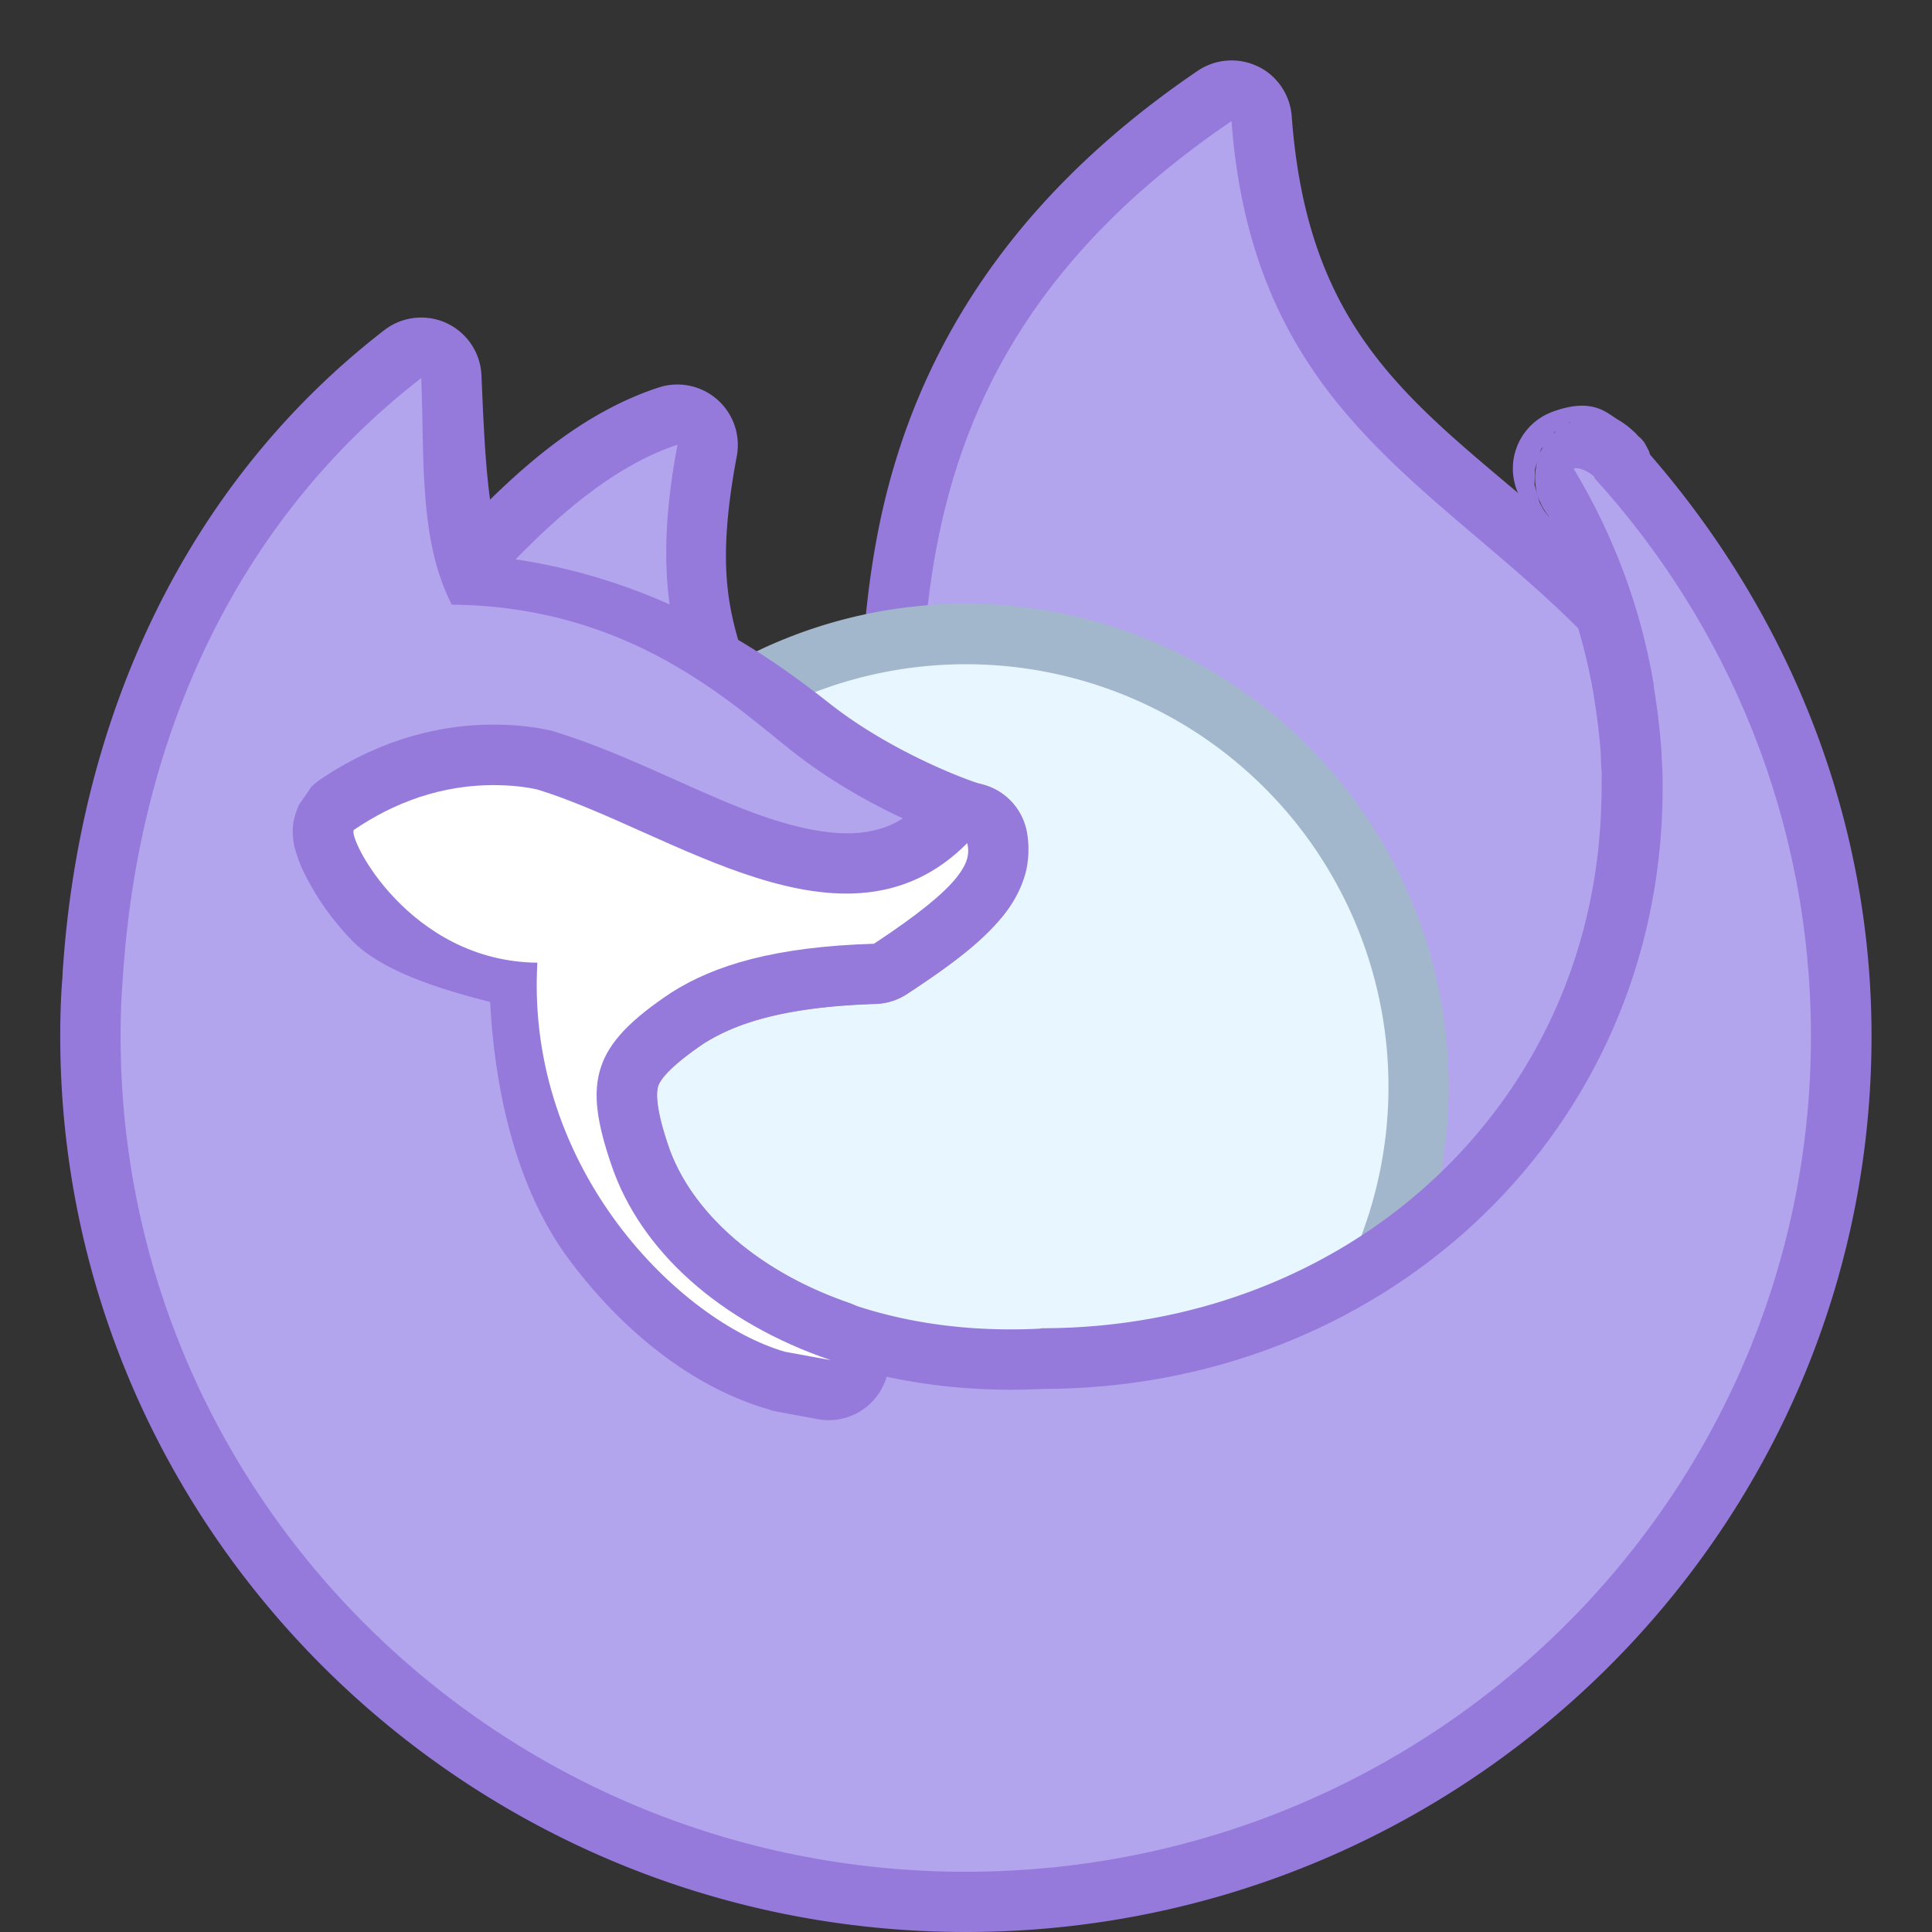 <?xml version="1.0" encoding="UTF-8" standalone="no"?>
<!-- Created with Inkscape (http://www.inkscape.org/) -->

<svg
   width="32"
   height="32"
   viewBox="0 0 8.467 8.467"
   version="1.1"
   id="svg5"
   inkscape:version="1.2.2 (b0a8486541, 2022-12-01)"
   sodipodi:docname="firefox-nightly.svg"
   xml:space="preserve"
   xmlns:inkscape="http://www.inkscape.org/namespaces/inkscape"
   xmlns:sodipodi="http://sodipodi.sourceforge.net/DTD/sodipodi-0.dtd"
   xmlns="http://www.w3.org/2000/svg"
   xmlns:svg="http://www.w3.org/2000/svg"><rect x="0" y="0" width="8.467" height="8.467" fill="#333333" stroke="none"/><sodipodi:namedview
     id="namedview7"
     pagecolor="#ffffff"
     bordercolor="#9c9c9c"
     borderopacity="0.247"
     inkscape:showpageshadow="false"
     inkscape:pageopacity="0.0"
     inkscape:pagecheckerboard="0"
     inkscape:deskcolor="#5e5e5e"
     inkscape:document-units="px"
     showgrid="true"
     inkscape:zoom="14.638496"
     inkscape:cx="-18.786083"
     inkscape:cy="8.3341895"
     inkscape:window-width="2560"
     inkscape:window-height="1367"
     inkscape:window-x="0"
     inkscape:window-y="0"
     inkscape:window-maximized="1"
     inkscape:current-layer="g1427"><inkscape:grid
       type="xygrid"
       id="grid132"
       originx="0"
       originy="0" /></sodipodi:namedview><defs
     id="defs2" /><g
     inkscape:label="Capa 1"
     inkscape:groupmode="layer"
     id="layer1"><g
       id="g1427"
       transform="translate(-11.9,-6.622)"><g
         id="g10465"
         transform="translate(-19.054,0.794)"><g
           id="g19157"
           transform="translate(-7.409,-7.408)"><g
             id="path15085"
             transform="translate(41.008,-1.58)"><path
               style="color:#000000;fill:#957adc;stroke-linecap:round;stroke-linejoin:round;-inkscape-stroke:none;fill-opacity:1"
               d="m 2.867,15.107 a 0.265,0.265 0 0 0 -0.264,0.02 C 1.722,15.726 1.335,16.447 1.199,17.166 1.063,17.886 1.152,18.596 1.156,19.252 a 0.265,0.265 0 0 0 0.074,0.182 l 1.982,2.035 a 0.265,0.265 0 0 0 0.361,0.016 L 5.328,19.975 a 0.265,0.265 0 0 0 0.092,-0.213 C 5.353,18.275 4.716,17.586 4.139,17.088 3.561,16.59 3.088,16.295 3.016,15.326 a 0.265,0.265 0 0 0 -0.148,-0.219 z m -0.219,0.703 c 0.218,0.786 0.686,1.282 1.145,1.678 0.532,0.459 0.981,0.947 1.07,2.189 L 3.418,20.922 1.688,19.145 C 1.677,18.486 1.609,17.843 1.719,17.264 1.817,16.744 2.104,16.27 2.648,15.811 Z"
               id="path18412" /><path
               style="color:#000000;fill:#b3a4ee;fill-opacity:1;stroke-width:0.529;stroke-linecap:round;stroke-linejoin:round;-inkscape-stroke:none"
               d="m 2.752,15.346 c 0.158,2.117 2.275,1.587 2.404,4.428 L 3.402,21.284 1.421,19.25 c -0.009,-1.352 -0.333,-2.773 1.332,-3.904 z"
               id="path18410" /></g><g
             id="path15089"
             transform="translate(41.008,-1.58)"><path
               style="color:#000000;fill:#957adc;stroke-linecap:round;stroke-linejoin:round;-inkscape-stroke:none;fill-opacity:1"
               d="m 0.242,16.514 c -0.32,0.105 -0.574,0.325 -0.787,0.539 -0.213,0.214 -0.389,0.433 -0.496,0.539 a 0.265,0.265 0 0 0 0.139,0.449 l 0.49,0.088 0.797,0.205 a 0.265,0.265 0 0 0 0.324,-0.316 c -0.1,-0.42 -0.25,-0.536 -0.125,-1.203 A 0.265,0.265 0 0 0 0.242,16.514 Z m -0.131,0.713 c 0.015,0.181 0.007,0.374 0.045,0.502 l -0.445,-0.115 a 0.265,0.265 0 0 0 -0.02,-0.004 l -0.025,-0.004 c 0.057,-0.063 0.102,-0.117 0.164,-0.18 0.091,-0.092 0.186,-0.129 0.281,-0.199 z"
               id="path18646" /><path
               style="color:#000000;fill:#b3a4ee;stroke-width:0.529;stroke-linecap:round;stroke-linejoin:round;-inkscape-stroke:none;fill-opacity:1"
               d="m -0.855,17.78 c 0.257,-0.255 0.677,-0.85 1.179,-1.015 -0.135,0.718 0.04,0.946 0.127,1.313 l -0.806,-0.209 z"
               id="path18644" /></g><path
             id="circle15091"
             style="fill:#a3b7cc;stroke-width:0.302;fill-opacity:1"
             d="m 44.712,17.999 a 2.117,2.117 0 0 1 -2.117,2.117 2.117,2.117 0 0 1 -2.117,-2.117 2.117,2.117 0 0 1 2.117,-2.117 2.117,2.117 0 0 1 2.117,2.117 z" /><path
             id="circle15091-8"
             style="fill:#e8f6ff;stroke-width:0.265;fill-opacity:1"
             d="m 44.448,17.999 a 1.852,1.852 0 0 1 -1.852,1.852 1.852,1.852 0 0 1 -1.852,-1.852 1.852,1.852 0 0 1 1.852,-1.852 1.852,1.852 0 0 1 1.852,1.852 z" /><g
             id="ellipse841-2"
             transform="translate(41.008,-1.58)"><path
               style="color:#000000;fill:#957adc;stroke-linecap:round;stroke-linejoin:round;-inkscape-stroke:none;fill-opacity:1"
               d="m -0.688,16.232 a 0.265,0.265 0 0 0 -0.273,0.031 c -0.869,0.672 -1.339,1.694 -1.41,2.824 3.3e-4,-0.005 6.145e-4,-0.002 0,0.008 -0.007,0.08 -0.01,0.166 -0.01,0.262 0,2.167 1.782,3.926 3.969,3.926 2.187,0 3.969,-1.759 3.969,-3.926 0,-0.976 -0.374,-1.862 -0.971,-2.549 -0.001,-0.004 -0.004,-0.014 -0.004,-0.014 -1.693e-4,-3.64e-4 -0.015,-0.03 -0.021,-0.039 -0.007,-0.009 -0.013,-0.016 -0.018,-0.021 -0.002,-0.002 -0.004,-0.002 -0.006,-0.004 -0.007,-0.008 -0.014,-0.016 -0.02,-0.021 -0.028,-0.026 -0.045,-0.038 -0.07,-0.053 -0.05,-0.029 -0.111,-0.101 -0.289,-0.035 A 0.265,0.265 0 0 0 4.023,17.006 c 0.155,0.258 0.264,0.546 0.316,0.854 a 0.265,0.265 0 0 0 0,0.002 c 0.014,0.084 0.025,0.168 0.031,0.252 0.001,0.015 9.873e-4,0.033 0.002,0.055 -9.5e-6,4.67e-4 -4.653e-4,-0.009 0,0.002 6.46e-4,0.015 0.002,0.024 0.002,0.029 6.698e-4,0.023 0,0.047 0,0.072 0,0.026 -0.001,0.056 -0.002,0.09 -0.047,1.311 -1.114,2.275 -2.451,2.275 a 0.265,0.265 0 0 0 -0.012,0.002 c -0.876,0.043 -1.478,-0.37 -1.625,-0.799 -0.057,-0.167 -0.054,-0.235 -0.045,-0.264 0.009,-0.028 0.052,-0.086 0.199,-0.186 0.139,-0.088 0.35,-0.161 0.754,-0.174 a 0.265,0.265 0 0 0 0.137,-0.043 c 0.209,-0.137 0.334,-0.235 0.422,-0.344 0.088,-0.109 0.123,-0.285 0.1,-0.381 a 0.265,0.265 0 0 0 -0.188,-0.193 C 1.589,18.235 1.256,18.108 0.992,17.9 0.774,17.729 0.281,17.351 -0.439,17.26 c -0.071,-0.194 -0.082,-0.473 -0.096,-0.799 A 0.265,0.265 0 0 0 -0.688,16.232 Z m 5.02,0.412 a 0.265,0.265 0 0 0 -0.229,0.158 c 0.002,-0.006 0.006,-0.018 0.006,-0.018 -5.35e-5,1.02e-4 0.059,-0.074 0.059,-0.074 -9.02e-5,8e-5 0.067,-0.043 0.066,-0.043 -2.558e-4,1.13e-4 0.098,-0.023 0.098,-0.023 z m -0.232,0.172 a 0.265,0.265 0 0 0 0.047,0.268 c -0.003,-0.003 -0.004,-0.004 -0.008,-0.008 -0.004,-0.005 -0.01,-0.013 -0.016,-0.021 -0.006,-0.009 -0.02,-0.036 -0.02,-0.035 1.694e-4,3.64e-4 -0.023,-0.08 -0.023,-0.08 1.73e-5,1.44e-4 0.002,-0.068 0.002,-0.068 -1.12e-5,7.8e-5 0.009,-0.03 0.018,-0.055 z m -5.07,0.279 c 0.018,0.17 -0.016,0.323 0.072,0.492 a 0.265,0.265 0 0 0 0.23,0.143 c 0.685,0.006 1.04,0.356 1.332,0.586 0.215,0.17 0.369,0.209 0.543,0.283 -0.044,0.037 -0.061,0.057 -0.15,0.117 -0.38,0.029 -0.693,0.093 -0.902,0.227 a 0.265,0.265 0 0 0 -0.004,0.002 c -0.192,0.128 -0.348,0.264 -0.414,0.465 -0.066,0.2 -0.021,0.396 0.049,0.602 0.248,0.722 1.094,1.199 2.141,1.152 1.475,-0.002 2.615,-1.072 2.84,-2.482 0.056,0.243 0.262,0.416 0.262,0.676 0,1.877 -1.535,3.396 -3.439,3.396 -1.904,0 -3.439,-1.519 -3.439,-3.396 0,-0.086 0.002,-0.16 0.008,-0.225 a 0.265,0.265 0 0 0 0,-0.006 c -3.385e-4,0.005 -6.126e-4,0.004 0,-0.006 0.051,-0.809 0.385,-1.479 0.873,-2.025 z"
               id="path18419" /><path
               style="color:#000000;fill:#b3a4ee;stroke-width:0.529;stroke-linecap:round;stroke-linejoin:round;-inkscape-stroke:none;fill-opacity:1"
               d="m -0.799,16.473 c -0.803,0.621 -1.24,1.564 -1.308,2.632 -1.413e-4,0.002 -3.788e-4,0.004 -5.168e-4,0.007 -0.006,0.073 -0.009,0.154 -0.009,0.246 0,2.022 1.658,3.661 3.704,3.661 2.046,0 3.704,-1.639 3.704,-3.661 0,-0.941 -0.36,-1.8 -0.95,-2.448 0.013,-5e-4 -0.055,-0.053 -0.09,-0.04 0.173,0.287 0.295,0.608 0.352,0.951 -7.026e-4,-0.001 -0.001,-0.003 -0.002,-0.004 0.015,0.092 0.027,0.184 0.034,0.279 0.001,0.02 0.002,0.04 0.003,0.06 4.33e-5,0.001 -4.21e-5,0.002 0,0.003 4.86e-4,0.011 0.001,0.022 0.002,0.033 7.641e-4,0.026 0.001,0.053 0.001,0.08 0,0.033 -0.001,0.066 -0.002,0.1 -0.053,1.451 -1.248,2.531 -2.716,2.531 -0.964,0.047 -1.689,-0.399 -1.887,-0.976 -0.128,-0.372 -0.086,-0.529 0.261,-0.76 C 0.485,19.047 0.751,18.966 1.185,18.952 1.583,18.691 1.613,18.59 1.594,18.511 1.47,18.477 1.13,18.347 0.828,18.109 0.56,17.898 0.116,17.473 -0.665,17.466 -0.812,17.182 -0.784,16.81 -0.799,16.473 Z"
               id="path18417" /></g><g
             id="path15100"
             transform="translate(41.008,-1.58)"><path
               style="color:#000000;fill:#957adc;stroke-linecap:round;stroke-linejoin:round;-inkscape-stroke:none;fill-opacity:1"
               d="m -0.455,17.992 c -0.316,-0.007 -0.586,0.104 -0.789,0.242 a 0.265,0.265 0 0 0 -0.037,0.031 c -4.718e-4,4.72e-4 -0.054,0.079 -0.055,0.08 -3.25e-4,7.2e-4 -0.018,0.047 -0.021,0.064 -0.007,0.035 -0.005,0.057 -0.004,0.076 0.003,0.037 0.011,0.059 0.018,0.08 0.013,0.042 0.03,0.076 0.051,0.115 0.042,0.078 0.101,0.165 0.186,0.254 0.127,0.133 0.369,0.212 0.609,0.273 0.023,0.432 0.13,0.839 0.346,1.129 0.252,0.338 0.564,0.567 0.873,0.656 a 0.265,0.265 0 0 0 0.025,0.008 L 0.947,21.037 a 0.265,0.265 0 0 0 0.133,-0.51 c -0.425,-0.146 -0.701,-0.413 -0.795,-0.688 -0.057,-0.167 -0.054,-0.235 -0.045,-0.264 0.009,-0.028 0.052,-0.086 0.199,-0.186 0.139,-0.088 0.35,-0.161 0.754,-0.174 a 0.265,0.265 0 0 0 0.137,-0.043 c 0.209,-0.137 0.333,-0.235 0.422,-0.344 0.044,-0.054 0.079,-0.117 0.098,-0.188 0.018,-0.071 0.014,-0.145 0.002,-0.193 A 0.265,0.265 0 0 0 1.406,18.324 C 1.312,18.42 1.23,18.453 1.127,18.465 1.024,18.476 0.895,18.456 0.75,18.41 0.46,18.319 0.129,18.128 -0.213,18.023 a 0.265,0.265 0 0 0 -0.021,-0.006 c -0.074,-0.016 -0.148,-0.024 -0.221,-0.025 z m -0.012,0.529 c 0.04,8.69e-4 0.077,0.005 0.111,0.012 0.214,0.067 0.511,0.218 0.822,0.332 -0.09,0.034 -0.24,0.032 -0.313,0.078 a 0.265,0.265 0 0 0 -0.004,0.002 c -0.073,0.048 -0.097,0.122 -0.156,0.176 2.069e-5,-0.027 -0.023,-0.042 -0.021,-0.07 A 0.265,0.265 0 0 0 -0.289,18.771 c -0.179,-0.002 -0.299,-0.089 -0.396,-0.182 0.073,-0.022 0.133,-0.07 0.219,-0.068 z"
               id="path18425" /><path
               style="color:#000000;fill:#ffffff;fill-opacity:1;stroke-width:0.529;stroke-linecap:round;stroke-linejoin:round;-inkscape-stroke:none"
               d="m -0.461,18.257 c -0.252,-0.005 -0.464,0.081 -0.633,0.196 -0.03,0.03 0.24,0.576 0.804,0.582 -0.052,0.909 0.628,1.573 1.085,1.705 l 0.201,0.037 C 0.509,20.611 0.163,20.297 0.036,19.926 c -0.128,-0.372 -0.086,-0.529 0.261,-0.76 0.188,-0.12 0.454,-0.201 0.888,-0.214 0.199,-0.131 0.306,-0.221 0.361,-0.289 0.027,-0.034 0.042,-0.062 0.048,-0.086 0.006,-0.025 0.005,-0.046 0,-0.066 -0.535,0.539 -1.295,-0.054 -1.884,-0.235 -0.055,-0.012 -0.113,-0.018 -0.171,-0.019 z"
               id="path18423" /></g></g></g><g
         id="path4235-2"
         style="fill:#1d52a3;fill-opacity:1" /><g
         id="path4235-2-6"
         style="fill:#648ece;fill-opacity:1"
         transform="translate(4.9660547e-5,-8.3177922e-5)" /></g></g></svg>
